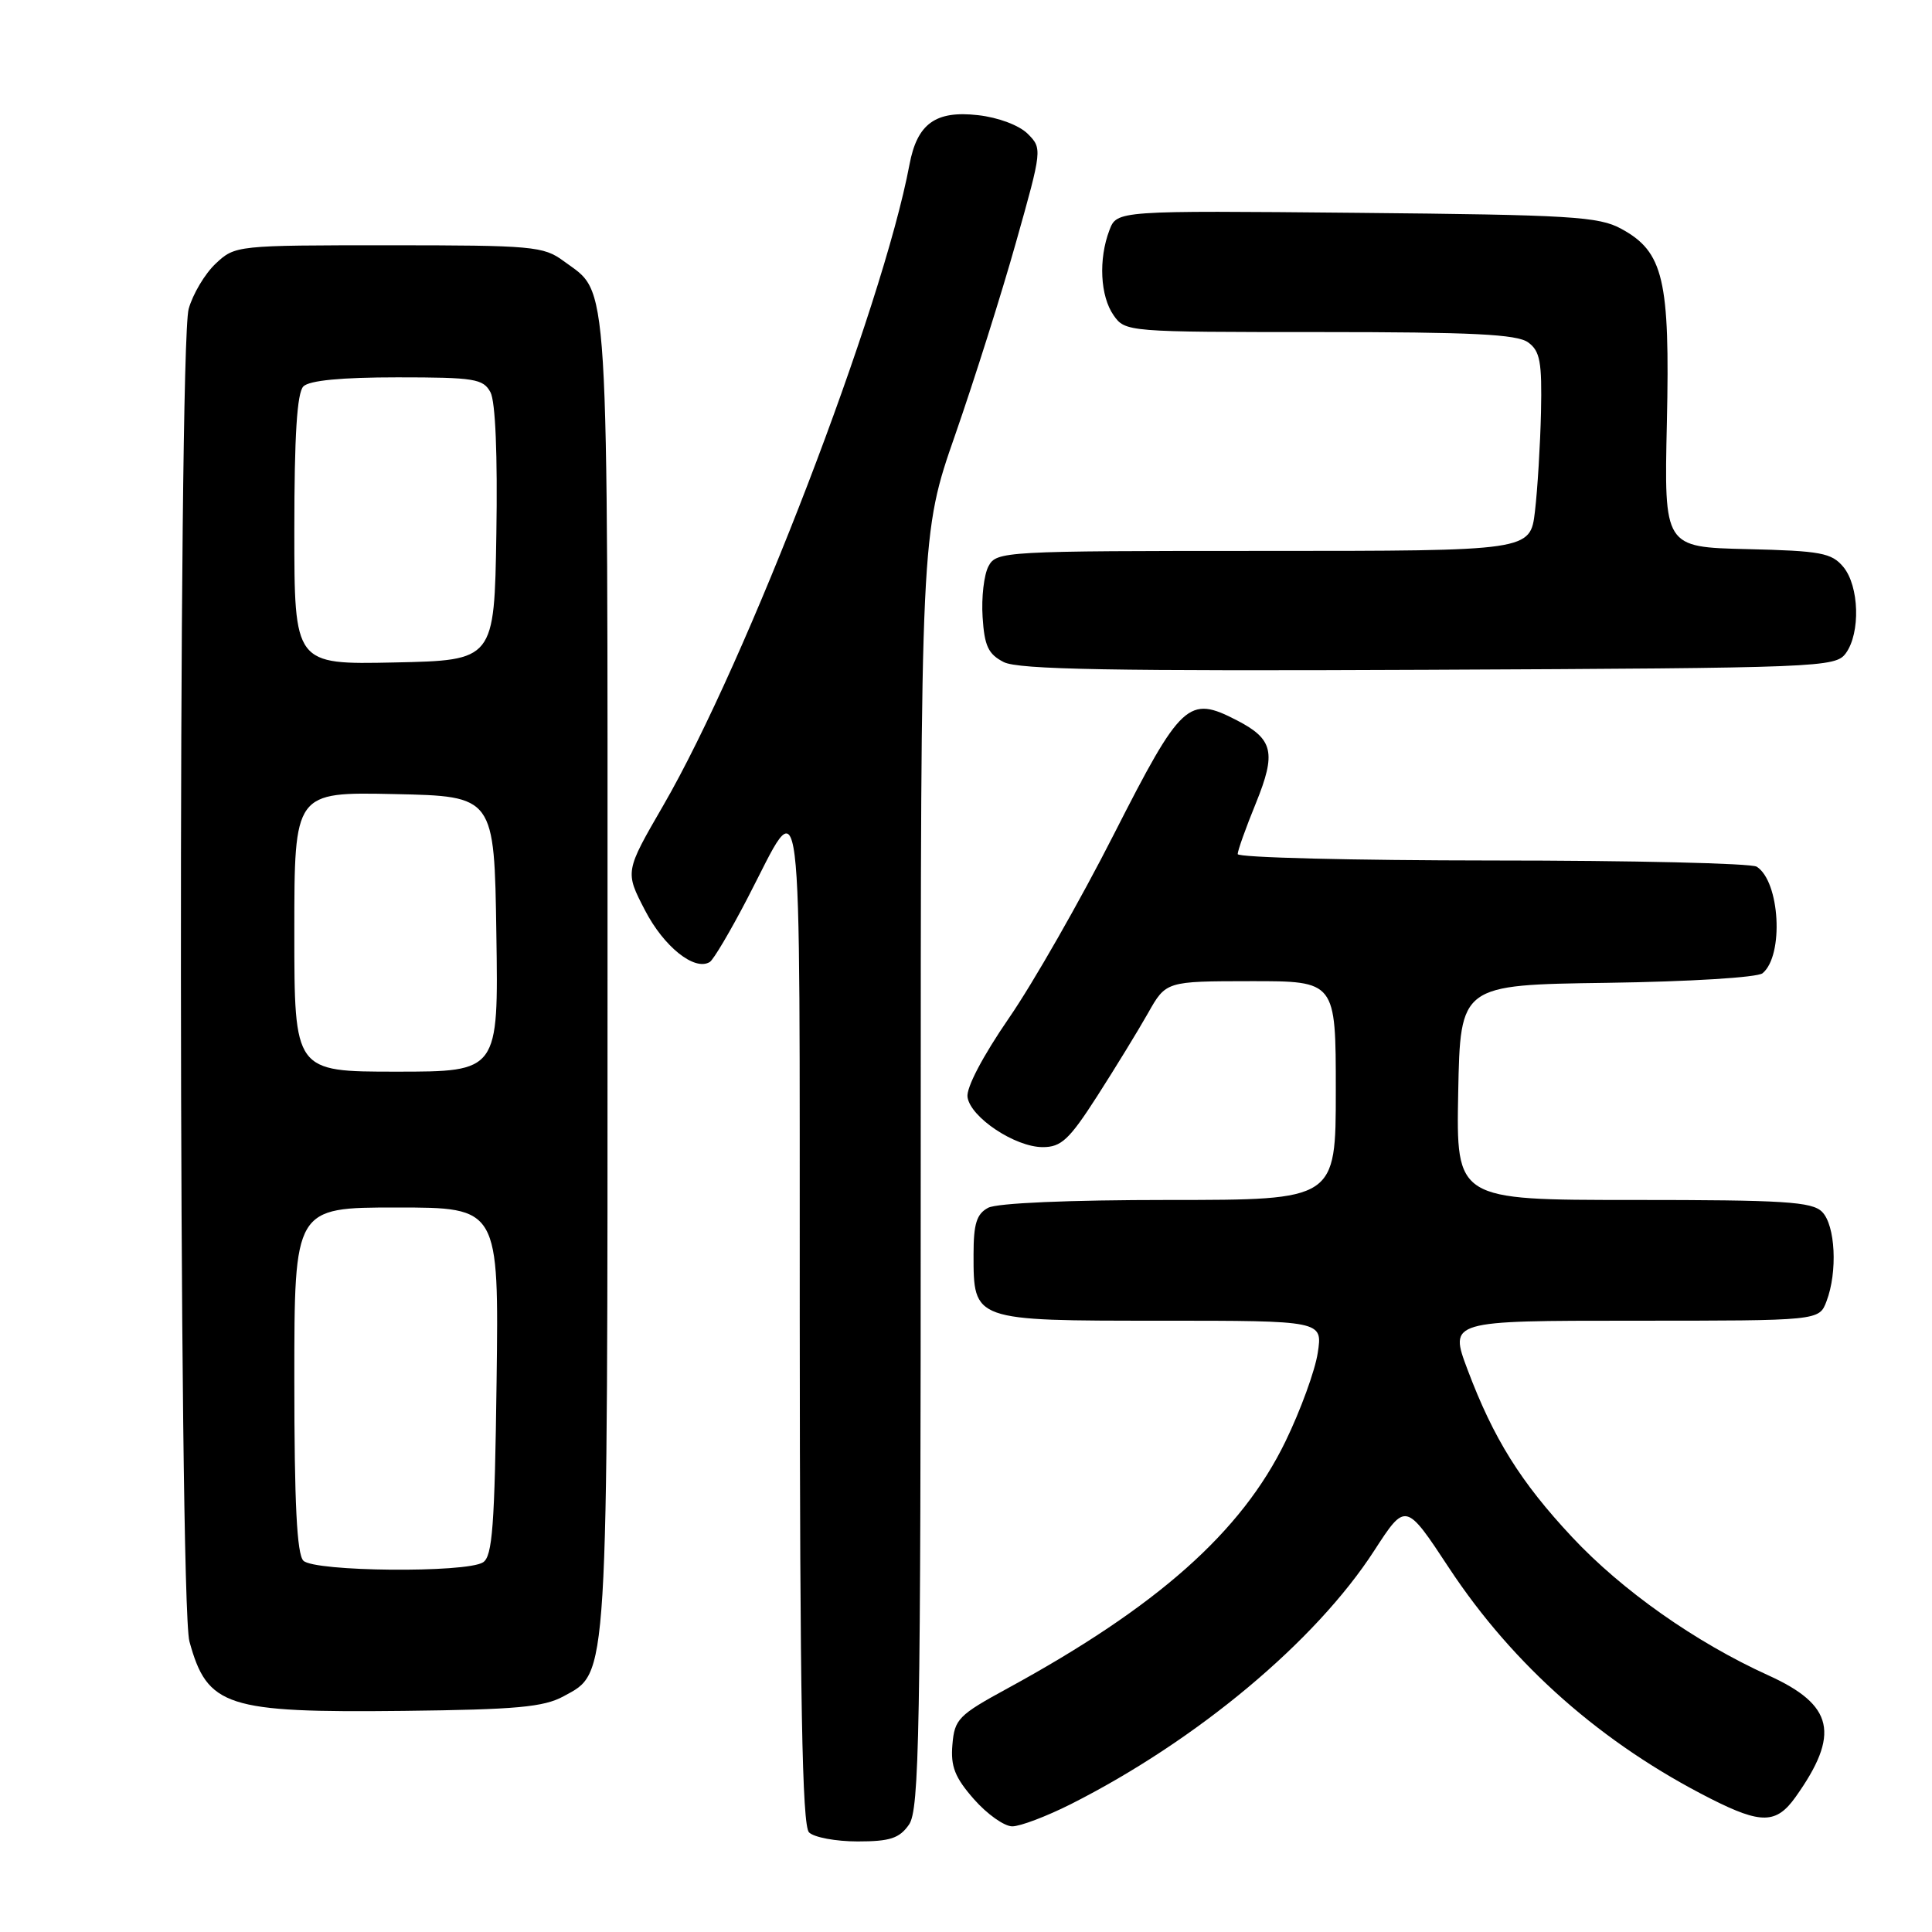 <?xml version="1.0" encoding="UTF-8" standalone="no"?>
<!DOCTYPE svg PUBLIC "-//W3C//DTD SVG 1.1//EN" "http://www.w3.org/Graphics/SVG/1.1/DTD/svg11.dtd" >
<svg xmlns="http://www.w3.org/2000/svg" xmlns:xlink="http://www.w3.org/1999/xlink" version="1.1" viewBox="0 0 256 256">
 <g >
 <path fill="currentColor"
d=" M 120.44 241.78 C 121.82 239.81 122.00 229.92 122.00 155.14 C 122.00 70.72 122.00 70.72 126.57 57.61 C 129.08 50.40 132.71 38.92 134.63 32.09 C 138.10 19.79 138.11 19.67 136.18 17.73 C 135.04 16.60 132.28 15.56 129.59 15.26 C 123.97 14.62 121.53 16.38 120.51 21.81 C 116.95 40.77 98.95 87.64 87.88 106.74 C 82.81 115.50 82.81 115.50 85.46 120.61 C 87.96 125.45 92.04 128.71 94.05 127.47 C 94.54 127.17 96.77 123.40 99.01 119.09 C 106.54 104.63 105.93 99.83 105.97 174.55 C 105.99 225.33 106.29 241.89 107.20 242.80 C 107.86 243.46 110.76 244.00 113.64 244.00 C 117.93 244.00 119.17 243.59 120.44 241.78 Z  M 141.85 239.08 C 158.59 230.63 174.32 217.49 182.09 205.47 C 186.26 199.04 186.26 199.04 192.01 207.77 C 200.55 220.71 212.31 231.07 226.72 238.36 C 233.36 241.72 235.38 241.68 237.91 238.13 C 243.86 229.77 243.00 225.93 234.31 221.99 C 224.68 217.62 214.94 210.76 208.31 203.67 C 201.49 196.38 197.90 190.63 194.46 181.49 C 192.02 175.00 192.02 175.00 216.53 175.00 C 241.05 175.00 241.05 175.00 242.02 172.43 C 243.51 168.53 243.20 162.34 241.43 160.57 C 240.09 159.23 236.39 159.00 216.40 159.00 C 192.95 159.00 192.95 159.00 193.22 144.75 C 193.50 130.50 193.50 130.50 212.92 130.23 C 223.97 130.07 232.87 129.52 233.55 128.96 C 236.40 126.60 235.85 116.79 232.77 114.84 C 232.07 114.39 216.31 114.02 197.75 114.02 C 179.19 114.01 164.00 113.63 164.00 113.17 C 164.00 112.71 165.08 109.68 166.41 106.43 C 169.13 99.73 168.72 97.94 163.90 95.45 C 157.47 92.12 156.54 92.98 147.62 110.50 C 143.15 119.30 136.88 130.28 133.69 134.90 C 130.23 139.93 128.02 144.13 128.20 145.37 C 128.59 148.06 134.51 152.00 138.17 152.00 C 140.62 152.00 141.68 151.01 145.38 145.25 C 147.76 141.54 150.79 136.59 152.11 134.26 C 154.50 130.02 154.50 130.02 165.75 130.01 C 177.00 130.00 177.00 130.00 177.00 144.50 C 177.00 159.00 177.00 159.00 154.93 159.00 C 141.64 159.00 132.10 159.41 130.93 160.04 C 129.41 160.85 129.00 162.15 129.00 166.21 C 129.00 175.04 128.88 175.00 153.78 175.00 C 175.26 175.00 175.26 175.00 174.61 179.25 C 174.26 181.59 172.33 186.88 170.33 191.00 C 164.51 202.99 153.36 212.89 133.50 223.72 C 127.00 227.26 126.48 227.79 126.20 231.17 C 125.95 234.07 126.53 235.53 129.05 238.40 C 130.79 240.38 133.07 242.00 134.13 242.00 C 135.19 242.00 138.66 240.68 141.85 239.08 Z  M 74.67 224.77 C 80.64 221.50 80.50 223.88 80.50 129.00 C 80.50 34.38 80.79 39.12 74.68 34.59 C 72.03 32.63 70.58 32.50 51.51 32.50 C 31.35 32.50 31.14 32.52 28.58 34.93 C 27.16 36.26 25.55 38.96 25.00 40.93 C 23.57 46.10 23.66 212.23 25.10 217.50 C 27.47 226.15 29.97 226.96 53.50 226.70 C 68.43 226.53 72.04 226.20 74.67 224.77 Z  M 244.58 86.56 C 246.54 83.87 246.36 77.66 244.25 75.12 C 242.70 73.26 241.27 72.99 231.50 72.76 C 220.50 72.50 220.50 72.50 220.87 56.00 C 221.29 37.04 220.43 33.37 214.83 30.32 C 211.85 28.69 208.19 28.47 179.75 28.20 C 147.99 27.90 147.99 27.90 147.00 30.51 C 145.54 34.35 145.78 39.24 147.56 41.78 C 149.10 43.98 149.39 44.00 174.87 44.00 C 195.07 44.00 201.02 44.29 202.49 45.37 C 204.07 46.52 204.33 47.95 204.19 54.62 C 204.09 58.95 203.73 64.86 203.39 67.75 C 202.77 73.00 202.77 73.00 167.42 73.00 C 132.90 73.00 132.04 73.05 130.98 75.03 C 130.38 76.15 130.03 79.18 130.20 81.76 C 130.44 85.60 130.95 86.68 133.00 87.73 C 134.95 88.72 147.33 88.94 189.33 88.75 C 241.31 88.51 243.21 88.43 244.58 86.56 Z  M 40.20 206.80 C 39.34 205.94 39.00 199.20 39.00 182.80 C 39.00 160.00 39.00 160.00 52.55 160.00 C 66.10 160.00 66.10 160.00 65.80 183.04 C 65.55 202.20 65.25 206.24 64.00 207.02 C 61.75 208.44 41.66 208.26 40.20 206.80 Z  M 39.00 123.47 C 39.00 104.94 39.00 104.94 52.25 105.22 C 65.50 105.50 65.50 105.50 65.77 123.75 C 66.05 142.00 66.05 142.00 52.52 142.00 C 39.00 142.00 39.00 142.00 39.00 123.47 Z  M 39.00 70.23 C 39.00 57.70 39.36 52.04 40.20 51.20 C 40.99 50.41 45.24 50.00 52.66 50.00 C 62.87 50.00 64.03 50.19 64.99 51.98 C 65.65 53.21 65.94 60.30 65.77 70.73 C 65.50 87.50 65.50 87.50 52.25 87.78 C 39.00 88.06 39.00 88.06 39.00 70.23 Z "/>
</g>
</svg>